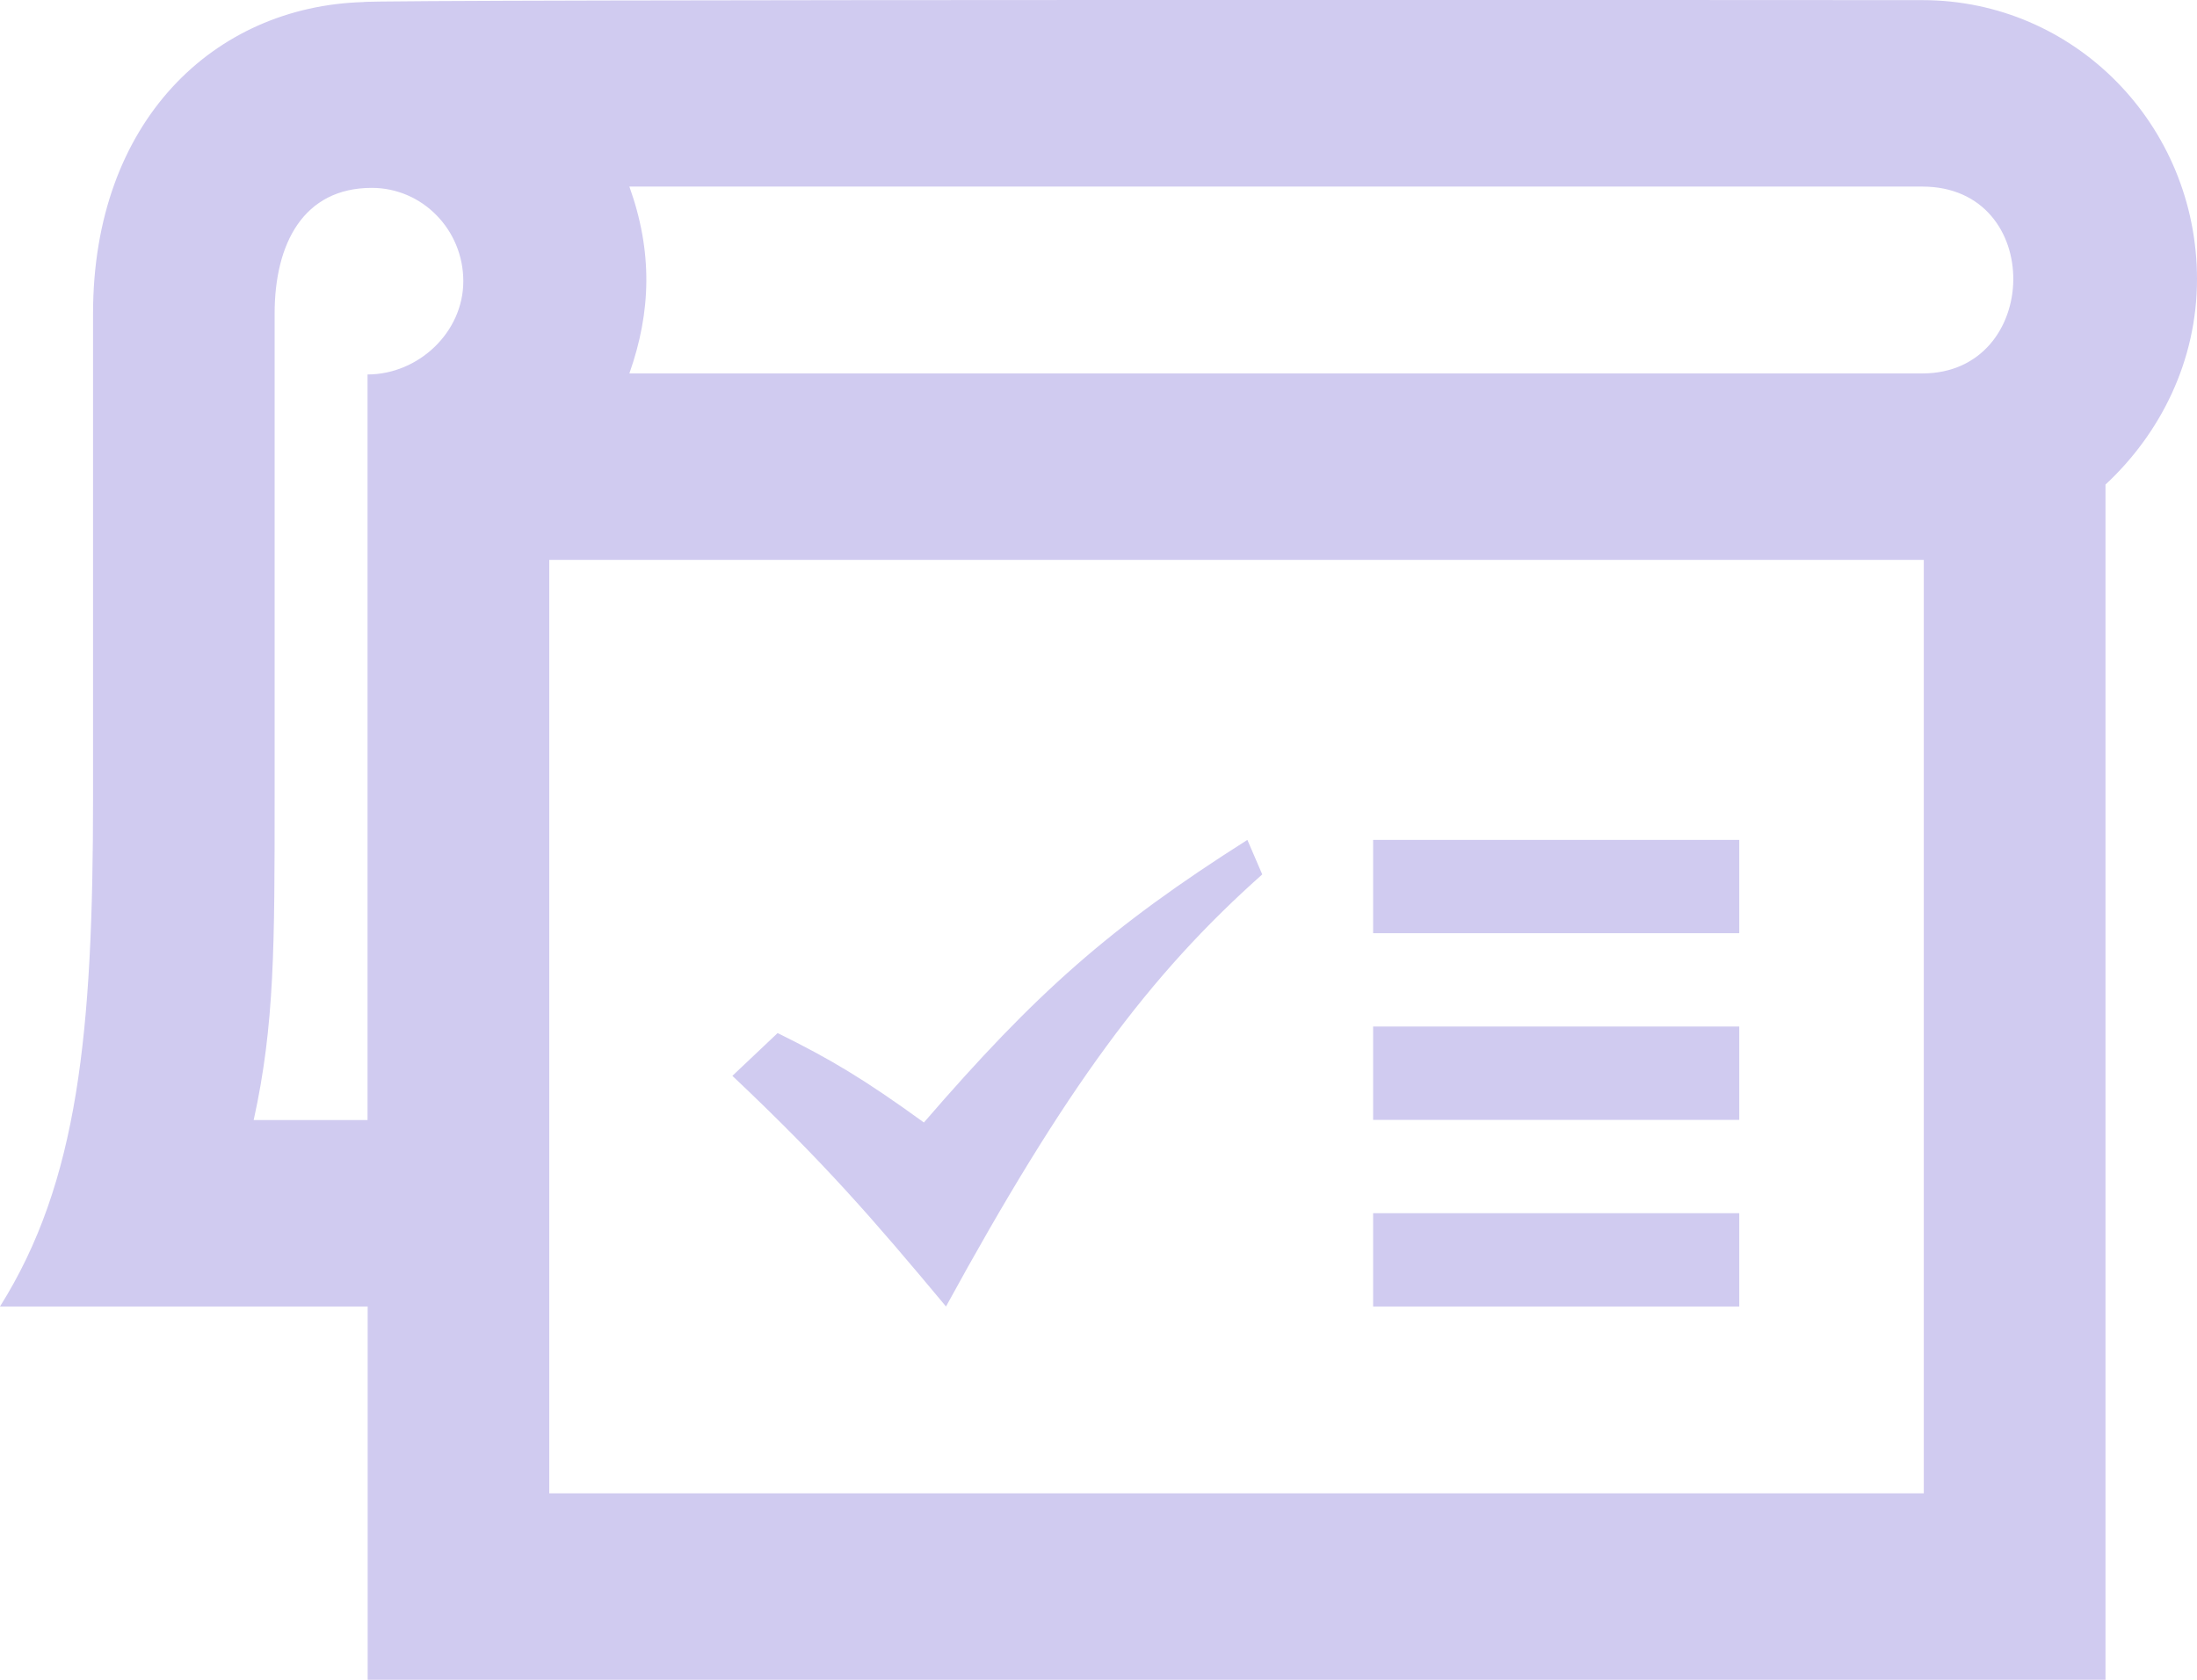 <svg width="17" height="13" viewBox="0 0 17 13" fill="none" xmlns="http://www.w3.org/2000/svg">
<path d="M17 2.161C17 2.793 16.717 3.355 16.292 3.75V13H2.845V10.111H0C0.605 9.148 0.72 7.994 0.72 6.171V2.427C0.72 0.938 1.656 0.05 2.811 0.016C2.799 -0.007 14.85 0.001 14.875 0.001C16.049 0.001 17 0.964 17 2.161ZM3.585 2.176C3.585 1.778 3.268 1.454 2.877 1.454C2.347 1.454 2.125 1.886 2.125 2.427V6.171C2.125 7.314 2.125 7.934 1.963 8.668H2.844V2.898C3.235 2.898 3.585 2.574 3.585 2.176ZM14.886 4.333H4.25V11.557H14.886V4.333ZM14.875 1.444H4.87C5.051 1.949 5.039 2.411 4.87 2.89H14.875C15.798 2.89 15.828 1.444 14.875 1.444ZM7.32 10.111C8.246 8.418 8.888 7.549 9.767 6.767L9.652 6.5C8.588 7.175 8.015 7.684 7.149 8.687C6.687 8.352 6.427 8.197 6.017 7.995L5.667 8.326C6.369 8.989 6.749 9.426 7.32 10.111ZM13.458 6.5H10.625V7.222H13.458V6.5ZM13.458 7.944H10.625V8.667H13.458V7.944ZM13.458 9.389H10.625V10.111H13.458V9.389Z" fill="#D0CBF0"/>
</svg>
